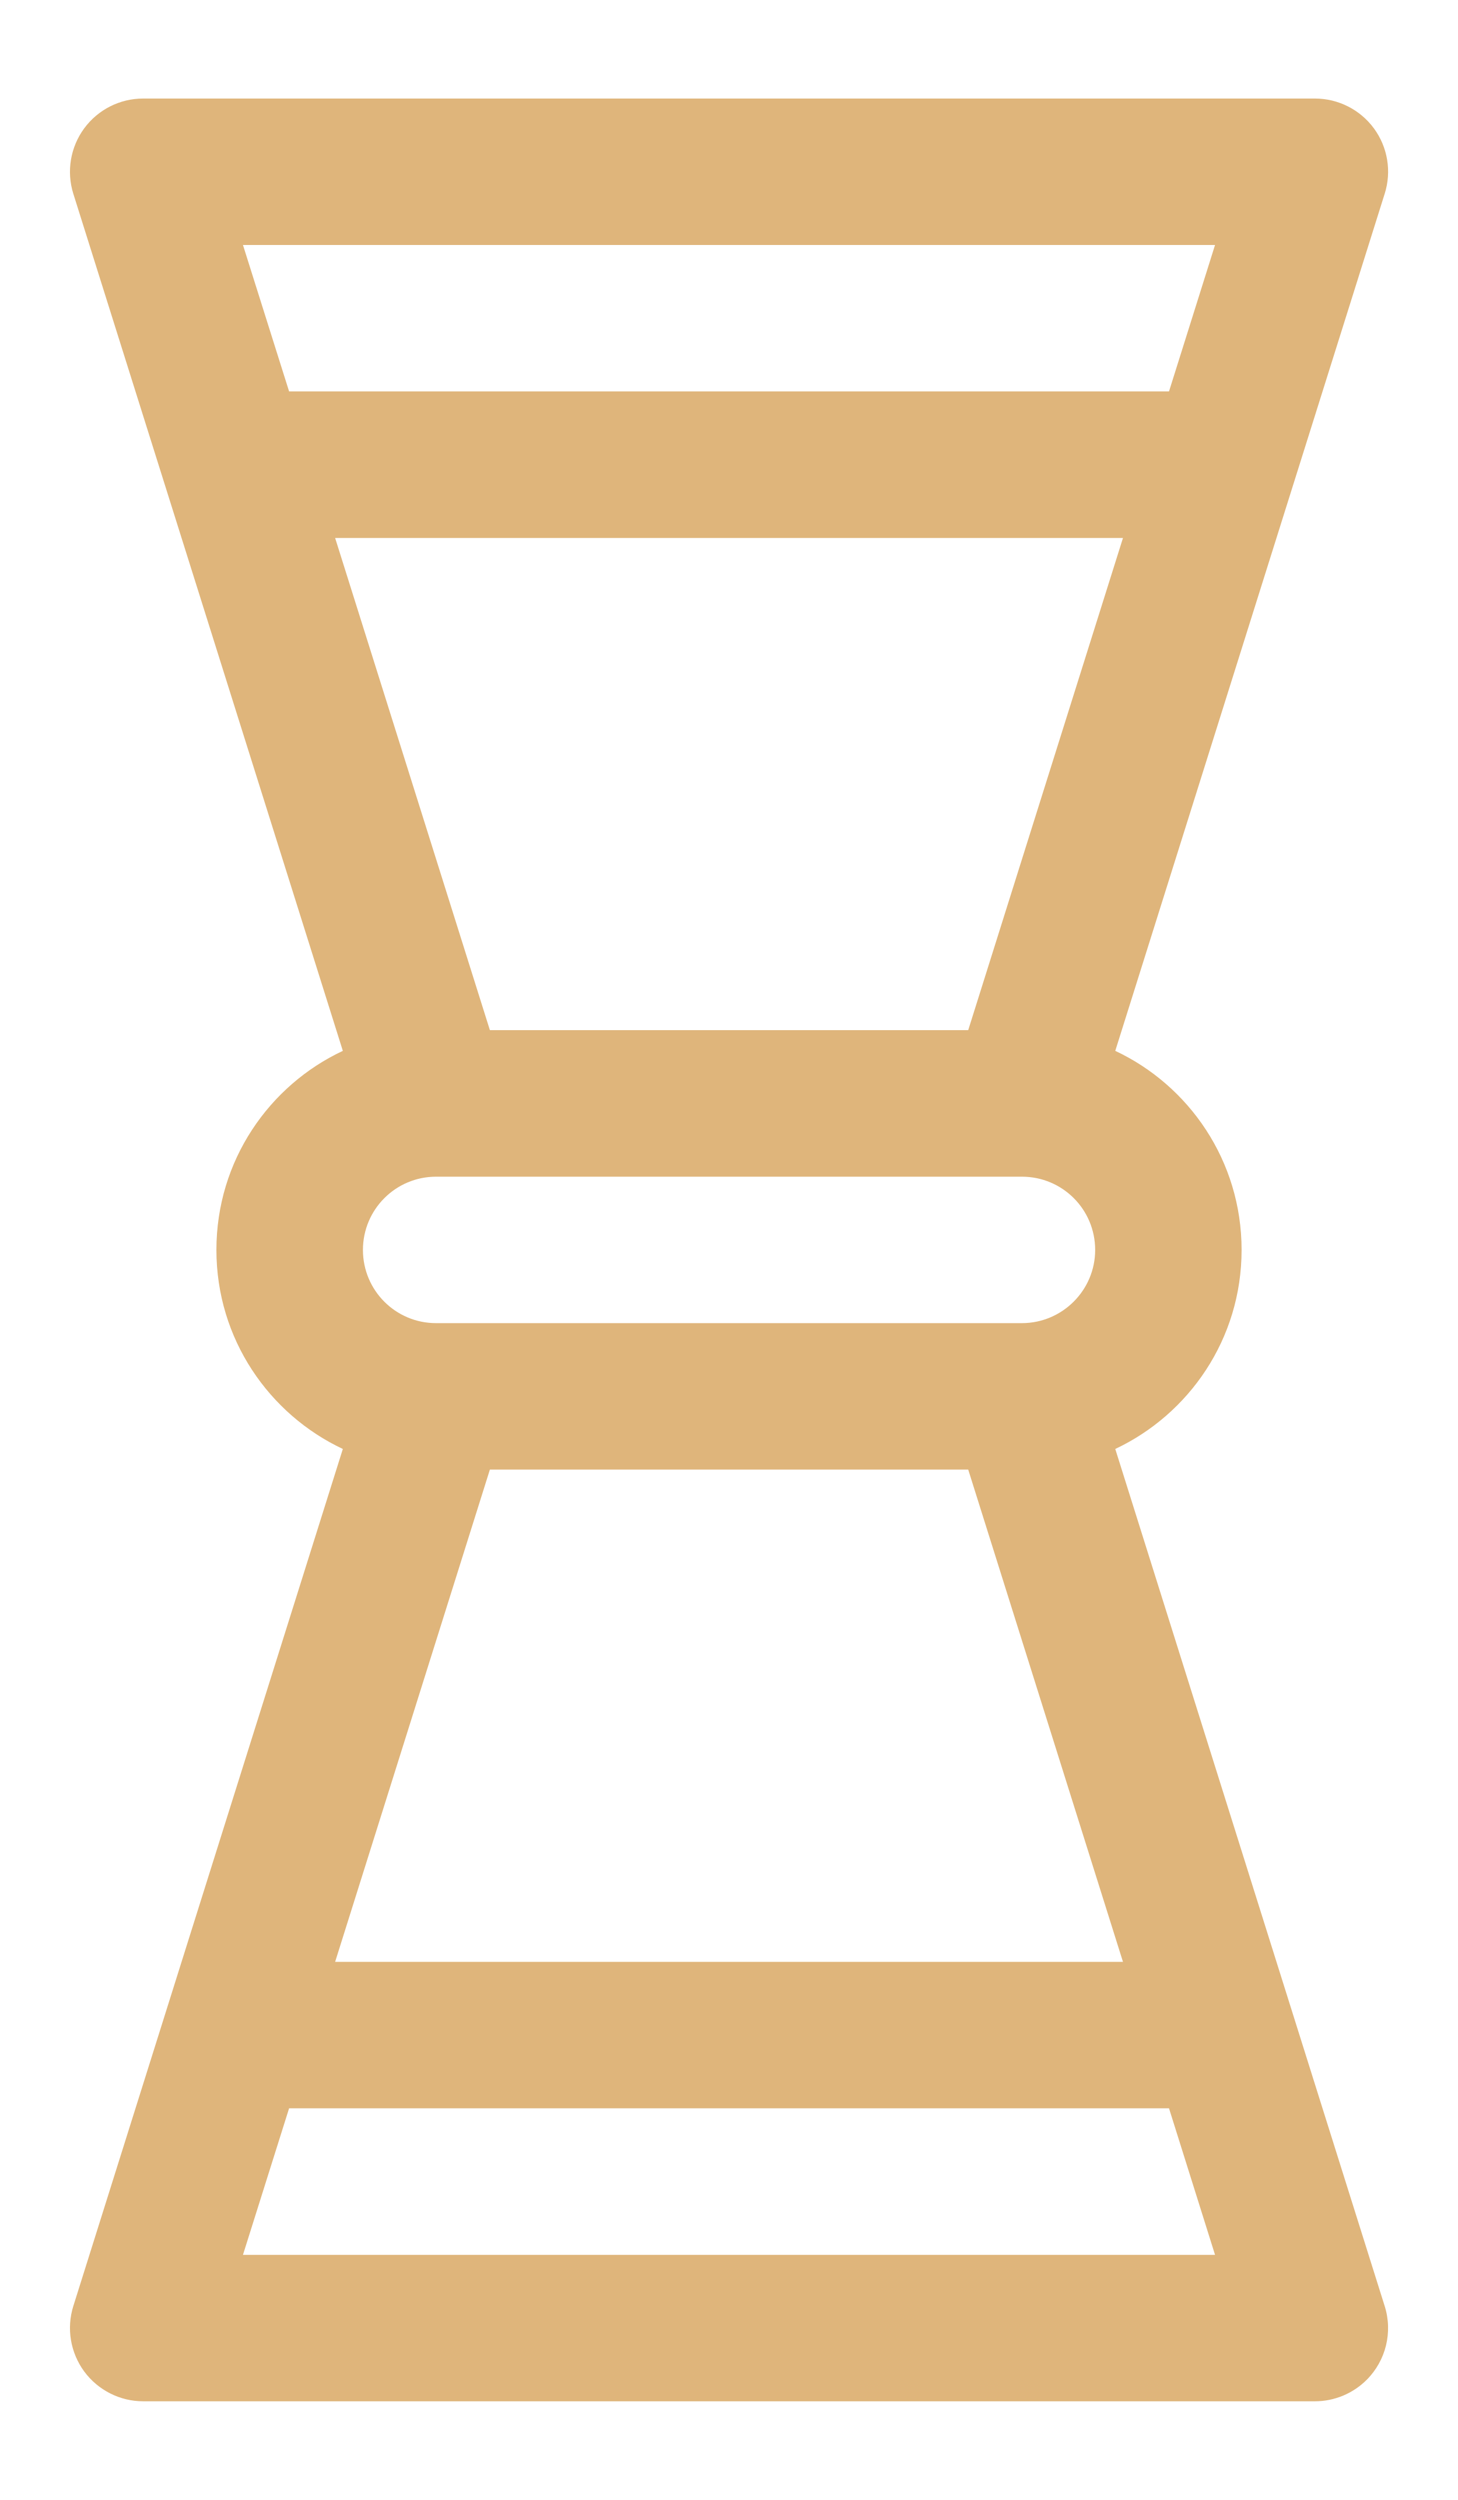 <svg width="14" height="24" viewBox="0 0 14 24" fill="none" xmlns="http://www.w3.org/2000/svg">
<path d="M1.375 0.946C1.151 0.946 0.941 1.052 0.808 1.233C0.676 1.413 0.637 1.646 0.704 1.86L3.292 10.089C2.586 10.42 2.078 11.142 2.078 12C2.078 12.857 2.586 13.579 3.292 13.911L0.704 22.14C0.637 22.354 0.676 22.586 0.808 22.767C0.941 22.947 1.151 23.054 1.375 23.054L12.626 23.054C12.813 23.054 12.992 22.979 13.123 22.848C13.308 22.663 13.375 22.39 13.296 22.14L10.709 13.911C11.414 13.579 11.922 12.858 11.922 12C11.922 11.143 11.415 10.42 10.709 10.089L13.296 1.86C13.364 1.646 13.325 1.413 13.193 1.233C13.06 1.052 12.849 0.946 12.626 0.946L1.375 0.946ZM4.704 9.89L3.218 5.165L10.783 5.165L9.297 9.89L4.704 9.89ZM10.783 18.835L3.218 18.835L4.704 14.109L9.297 14.109L10.783 18.835ZM11.667 21.648L2.333 21.648L2.776 20.241L11.225 20.241L11.667 21.648ZM10.516 12C10.516 12.387 10.201 12.702 9.814 12.703C9.812 12.703 9.809 12.703 9.807 12.703L4.193 12.703C4.191 12.703 4.189 12.703 4.187 12.703C3.799 12.703 3.485 12.389 3.485 12C3.485 11.612 3.799 11.297 4.187 11.297C4.189 11.297 4.191 11.297 4.193 11.297L9.813 11.297C10.202 11.297 10.516 11.611 10.516 12ZM11.225 3.758L2.776 3.758L2.333 2.352L11.667 2.352L11.225 3.758Z" fill="#DFB57B"/>
</svg>
